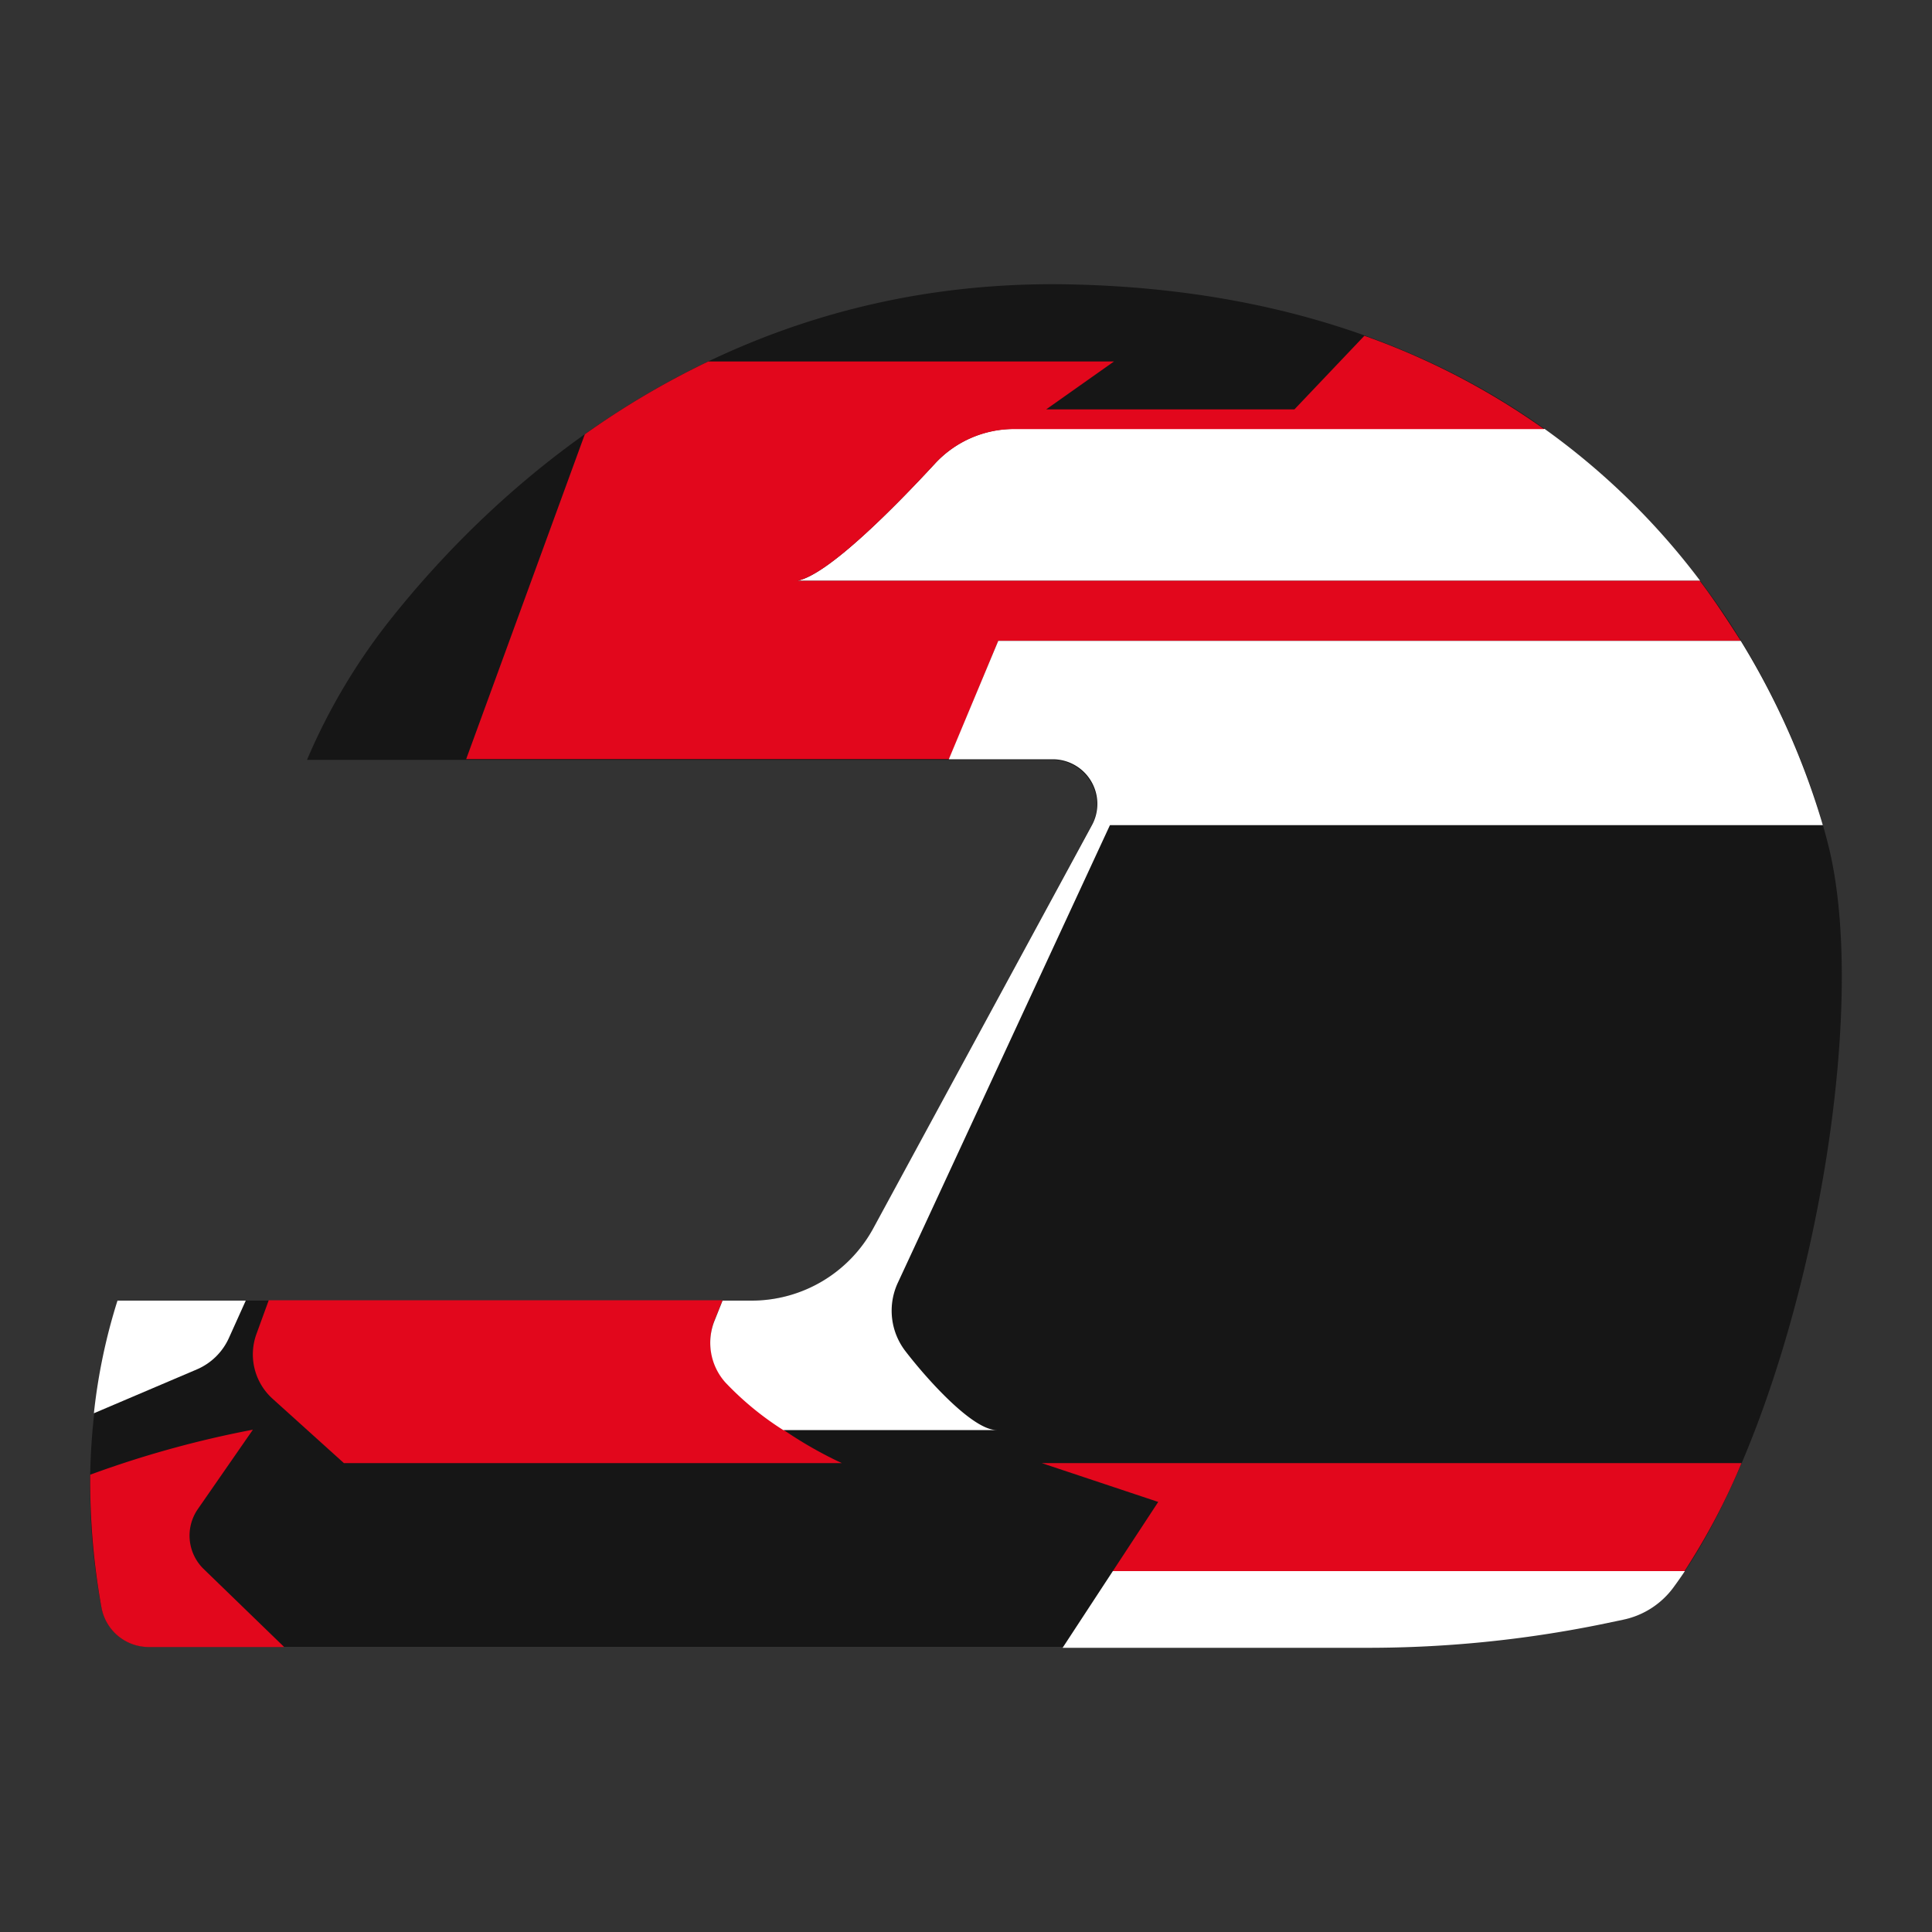 <svg id="Layer_1" data-name="Layer 1" xmlns="http://www.w3.org/2000/svg" viewBox="0 0 100 100"><rect x="0" y="0" width="100" height="100" fill="#333333" stroke="none"/><g id="leclerc"><path d="M94.58,43.54C92,33.56,82.12,15.27,55.38,14.72,37,14.34,25.42,25.41,20,32.33a31.62,31.62,0,0,0-4.11,7h38.6a2.31,2.31,0,0,1,2,3.41L45.21,63.58a7.17,7.17,0,0,1-6.3,3.74H6.08a33.41,33.41,0,0,0-.82,15.92,2.49,2.49,0,0,0,2.45,2H70.78a60.56,60.56,0,0,0,12-1.2L84,83.84a4.32,4.32,0,0,0,2.6-1.65C93.07,73.44,97.08,53,94.58,43.54Z" fill="#161616"/><path d="M5.26,83.25a2.49,2.49,0,0,0,2.45,2h7L10.53,81.2a2.41,2.41,0,0,1-.29-3.09L13.09,74a53.4,53.4,0,0,0-8.42,2.33A36.89,36.89,0,0,0,5.26,83.25Z" fill="#e2071c"/><path d="M4.86,73.15l5.33-2.27a3.2,3.2,0,0,0,1.66-1.63l.87-1.93H6.08A30,30,0,0,0,4.86,73.15Z" fill="#fff"/><path d="M48.39,24c-2.06,2.23-5.54,5.77-7.13,6.06H88a37.08,37.08,0,0,0-8.05-7.86H52.48A5.57,5.57,0,0,0,48.39,24Z" fill="#fff"/><path d="M14.11,72.4l3.69,3.33H43.57a21.13,21.13,0,0,1-6-4.2A3.08,3.08,0,0,1,37,68.3l.4-1H13.91l-.63,1.73A3.09,3.09,0,0,0,14.11,72.4Z" fill="#e2071c"/><path d="M51.67,33.17H90.1c-.64-1-1.34-2.08-2.12-3.11H41.26c1.59-.29,5.07-3.83,7.13-6.06a5.57,5.57,0,0,1,4.09-1.79H79.92a37.87,37.87,0,0,0-9.3-4.83L67,21.19H54.15l3.51-2.48h-21a43.18,43.18,0,0,0-6.39,3.77L24.13,39.29h25Z" fill="#e2071c"/><path d="M55,85.29h15.8a60.56,60.56,0,0,0,12-1.2L84,83.84a4.32,4.32,0,0,0,2.6-1.65q.31-.42.61-.87H57.6Z" fill="#fff"/><path d="M59.95,77.74,57.6,81.32H87.19a34.61,34.61,0,0,0,2.95-5.59H53.92Z" fill="#e2071c"/><path d="M47.78,63.58h0l9.67-20.87H94.35a39.59,39.59,0,0,0-4.25-9.54H51.67l-2.56,6.13h5.41a2.31,2.31,0,0,1,2,3.41L45.2,63.58a7.17,7.17,0,0,1-6.3,3.74h-1.5l-.4,1a3.08,3.08,0,0,0,.54,3.23,15.68,15.68,0,0,0,3,2.47H51.59c-1.25,0-3.61-2.63-4.73-4.09a3.43,3.43,0,0,1-.39-3.53Z" fill="#fff"/></g></svg>